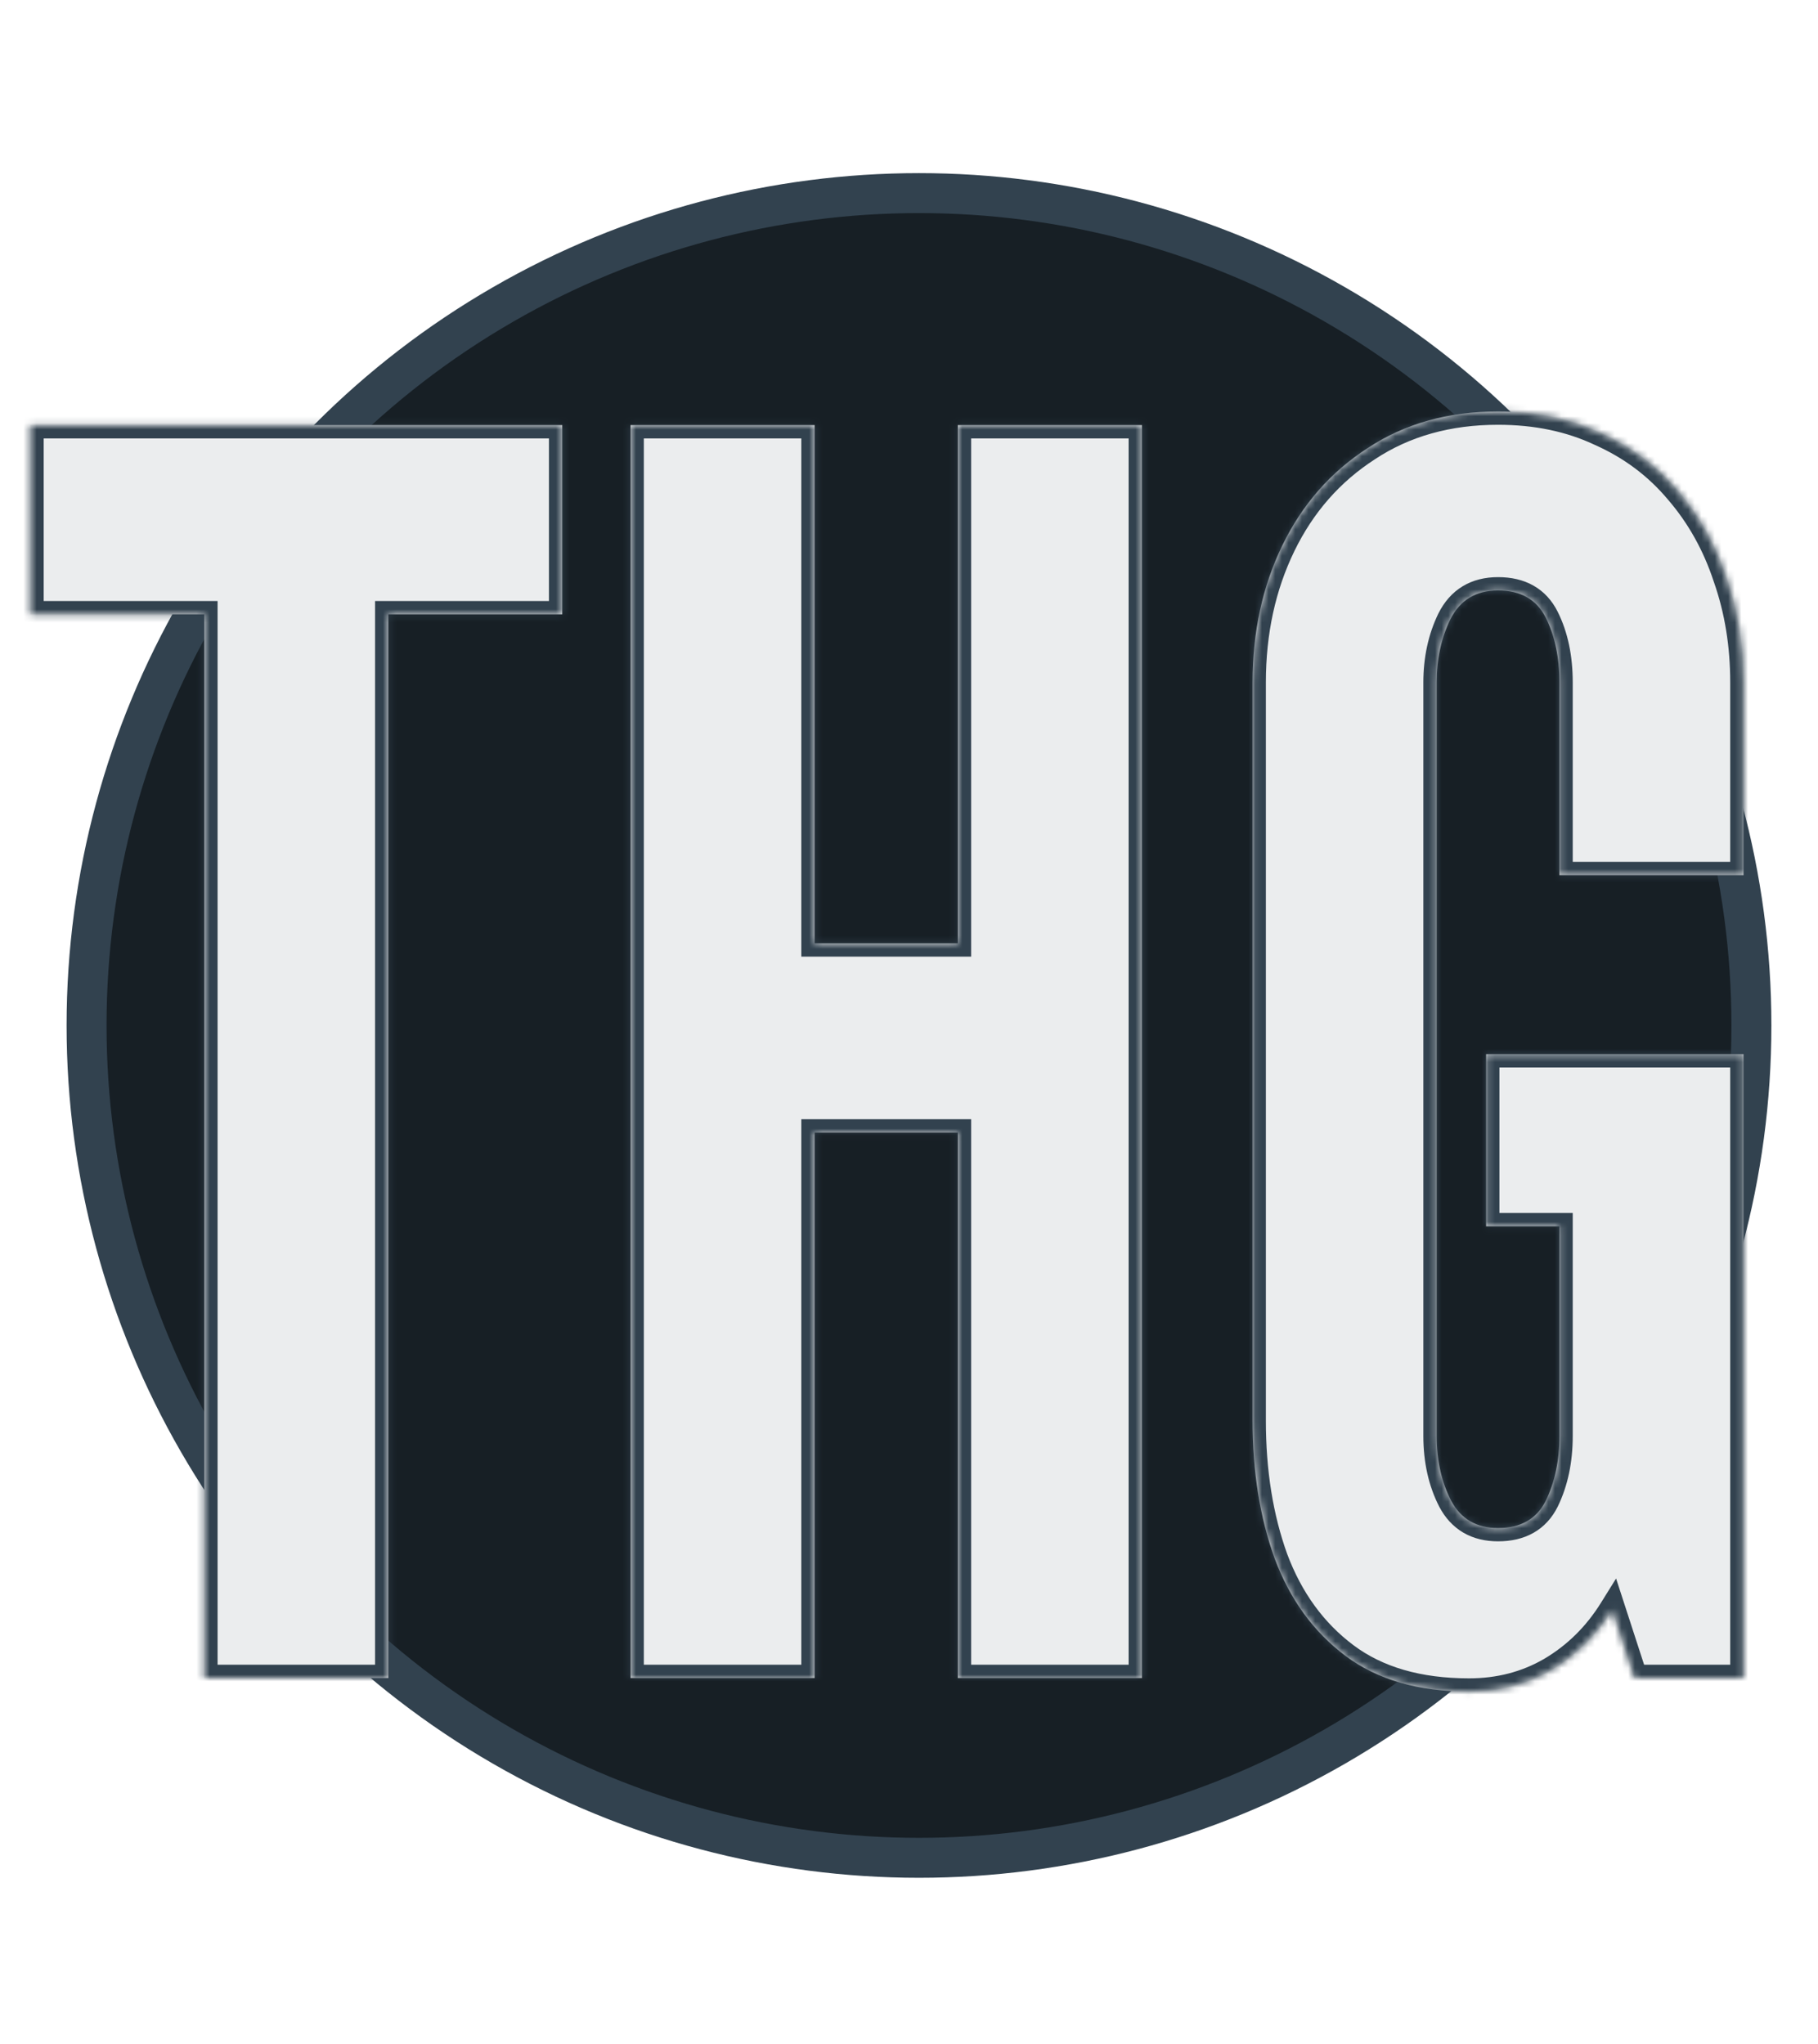 <svg width="273" height="307" viewBox="0 0 273 307" fill="none" xmlns="http://www.w3.org/2000/svg">
<circle cx="138" cy="154" r="125" fill="#171F25" stroke="#32424F" stroke-width="6"/>
<g filter="url(#filter0_d_347_814)">
<mask id="path-2-inside-1_347_814" fill="white">
<path d="M30.672 248V88.256H4.56V59.84H84.432V88.256H58.32V248H30.672ZM94.68 248V59.84H122.328V137.664H143.832V59.84H171.48V248H143.832V166.08H122.328V248H94.68ZM220.602 250.048C213.007 250.048 206.821 248.256 202.042 244.672C197.263 241.088 193.722 236.224 191.418 230.08C189.199 223.936 188.09 217.024 188.09 209.344V98.496C188.09 90.901 189.583 84.032 192.57 77.888C195.557 71.744 199.823 66.88 205.37 63.296C210.917 59.627 217.445 57.792 224.954 57.792C230.671 57.792 235.791 58.859 240.314 60.992C244.922 63.04 248.805 65.941 251.962 69.696C255.205 73.451 257.637 77.803 259.258 82.752C260.965 87.616 261.818 92.864 261.818 98.496V127.424H234.17V98.496C234.17 94.741 233.487 91.499 232.122 88.768C230.757 86.037 228.367 84.672 224.954 84.672C221.626 84.672 219.237 86.123 217.786 89.024C216.421 91.84 215.738 94.997 215.738 98.496V211.648C215.738 215.317 216.463 218.56 217.914 221.376C219.365 224.107 221.711 225.472 224.954 225.472C228.367 225.472 230.757 224.107 232.122 221.376C233.487 218.56 234.17 215.317 234.17 211.648V180.16H223.162V154.304H261.818V248H245.434L242.106 237.76C239.717 241.6 236.645 244.629 232.89 246.848C229.221 248.981 225.125 250.048 220.602 250.048Z"/>
</mask>
<path d="M30.672 248V88.256H4.56V59.84H84.432V88.256H58.32V248H30.672ZM94.68 248V59.84H122.328V137.664H143.832V59.84H171.48V248H143.832V166.08H122.328V248H94.68ZM220.602 250.048C213.007 250.048 206.821 248.256 202.042 244.672C197.263 241.088 193.722 236.224 191.418 230.08C189.199 223.936 188.09 217.024 188.09 209.344V98.496C188.09 90.901 189.583 84.032 192.57 77.888C195.557 71.744 199.823 66.88 205.37 63.296C210.917 59.627 217.445 57.792 224.954 57.792C230.671 57.792 235.791 58.859 240.314 60.992C244.922 63.04 248.805 65.941 251.962 69.696C255.205 73.451 257.637 77.803 259.258 82.752C260.965 87.616 261.818 92.864 261.818 98.496V127.424H234.17V98.496C234.17 94.741 233.487 91.499 232.122 88.768C230.757 86.037 228.367 84.672 224.954 84.672C221.626 84.672 219.237 86.123 217.786 89.024C216.421 91.84 215.738 94.997 215.738 98.496V211.648C215.738 215.317 216.463 218.56 217.914 221.376C219.365 224.107 221.711 225.472 224.954 225.472C228.367 225.472 230.757 224.107 232.122 221.376C233.487 218.56 234.17 215.317 234.17 211.648V180.16H223.162V154.304H261.818V248H245.434L242.106 237.76C239.717 241.6 236.645 244.629 232.89 246.848C229.221 248.981 225.125 250.048 220.602 250.048Z" fill="#EBEDEE"/>
<path d="M30.672 248H28.672V250H30.672V248ZM30.672 88.256H32.672V86.256H30.672V88.256ZM4.56 88.256H2.56V90.256H4.56V88.256ZM4.56 59.84V57.84H2.56V59.84H4.56ZM84.432 59.84H86.432V57.84H84.432V59.84ZM84.432 88.256V90.256H86.432V88.256H84.432ZM58.32 88.256V86.256H56.32V88.256H58.32ZM58.32 248V250H60.32V248H58.32ZM32.672 248V88.256H28.672V248H32.672ZM30.672 86.256H4.56V90.256H30.672V86.256ZM6.56 88.256V59.84H2.56L2.56 88.256H6.56ZM4.56 61.84H84.432V57.84H4.56V61.84ZM82.432 59.84V88.256H86.432V59.84H82.432ZM84.432 86.256H58.32V90.256H84.432V86.256ZM56.32 88.256V248H60.32V88.256H56.32ZM58.32 246H30.672V250H58.32V246ZM94.68 248H92.68V250H94.68V248ZM94.68 59.84V57.84H92.68V59.84H94.68ZM122.328 59.84H124.328V57.84H122.328V59.84ZM122.328 137.664H120.328V139.664H122.328V137.664ZM143.832 137.664V139.664H145.832V137.664H143.832ZM143.832 59.84V57.84H141.832V59.84H143.832ZM171.48 59.84H173.48V57.84H171.48V59.84ZM171.48 248V250H173.48V248H171.48ZM143.832 248H141.832V250H143.832V248ZM143.832 166.08H145.832V164.08H143.832V166.08ZM122.328 166.08V164.08H120.328V166.08H122.328ZM122.328 248V250H124.328V248H122.328ZM96.68 248V59.84H92.68V248H96.68ZM94.68 61.84H122.328V57.84H94.68V61.84ZM120.328 59.84V137.664H124.328V59.84H120.328ZM122.328 139.664H143.832V135.664H122.328V139.664ZM145.832 137.664V59.84H141.832V137.664H145.832ZM143.832 61.84H171.48V57.84H143.832V61.84ZM169.48 59.84V248H173.48V59.84H169.48ZM171.48 246H143.832V250H171.48V246ZM145.832 248V166.08H141.832V248H145.832ZM143.832 164.08H122.328V168.08H143.832V164.08ZM120.328 166.08V248H124.328V166.08H120.328ZM122.328 246H94.68V250H122.328V246ZM202.042 244.672L200.842 246.272L200.842 246.272L202.042 244.672ZM191.418 230.08L189.537 230.759L189.541 230.771L189.545 230.782L191.418 230.08ZM192.57 77.888L190.771 77.014L190.771 77.014L192.57 77.888ZM205.37 63.296L206.455 64.976L206.464 64.97L206.473 64.964L205.37 63.296ZM240.314 60.992L239.461 62.801L239.481 62.81L239.502 62.82L240.314 60.992ZM251.962 69.696L250.431 70.983L250.44 70.993L250.448 71.003L251.962 69.696ZM259.258 82.752L257.357 83.375L257.364 83.394L257.371 83.414L259.258 82.752ZM261.818 127.424V129.424H263.818V127.424H261.818ZM234.17 127.424H232.17V129.424H234.17V127.424ZM232.122 88.768L233.911 87.874L233.911 87.874L232.122 88.768ZM217.786 89.024L215.997 88.13L215.992 88.141L215.986 88.151L217.786 89.024ZM217.914 221.376L216.136 222.292L216.142 222.303L216.148 222.314L217.914 221.376ZM232.122 221.376L233.911 222.27L233.916 222.26L233.922 222.249L232.122 221.376ZM234.17 180.16H236.17V178.16H234.17V180.16ZM223.162 180.16H221.162V182.16H223.162V180.16ZM223.162 154.304V152.304H221.162V154.304H223.162ZM261.818 154.304H263.818V152.304H261.818V154.304ZM261.818 248V250H263.818V248H261.818ZM245.434 248L243.532 248.618L243.981 250H245.434V248ZM242.106 237.76L244.008 237.142L242.679 233.053L240.408 236.703L242.106 237.76ZM232.89 246.848L233.895 248.577L233.901 248.573L233.907 248.57L232.89 246.848ZM220.602 248.048C213.322 248.048 207.59 246.333 203.242 243.072L200.842 246.272C206.051 250.179 212.693 252.048 220.602 252.048V248.048ZM203.242 243.072C198.798 239.739 195.474 235.201 193.291 229.378L189.545 230.782C191.97 237.247 195.728 242.437 200.842 246.272L203.242 243.072ZM193.299 229.401C191.172 223.509 190.09 216.832 190.09 209.344H186.09C186.09 217.216 187.227 224.363 189.537 230.759L193.299 229.401ZM190.09 209.344V98.496H186.09V209.344H190.09ZM190.09 98.496C190.09 91.17 191.529 84.605 194.369 78.762L190.771 77.014C187.638 83.459 186.09 90.633 186.09 98.496H190.09ZM194.369 78.762C197.201 72.935 201.227 68.355 206.455 64.976L204.285 61.616C198.42 65.406 193.912 70.553 190.771 77.014L194.369 78.762ZM206.473 64.964C211.652 61.538 217.785 59.792 224.954 59.792V55.792C217.105 55.792 210.182 57.715 204.267 61.628L206.473 64.964ZM224.954 59.792C230.419 59.792 235.241 60.81 239.461 62.801L241.167 59.183C236.342 56.907 230.924 55.792 224.954 55.792V59.792ZM239.502 62.82C243.84 64.748 247.475 67.468 250.431 70.983L253.493 68.409C250.134 64.415 246.004 61.332 241.126 59.164L239.502 62.82ZM250.448 71.003C253.509 74.548 255.814 78.664 257.357 83.375L261.159 82.129C259.459 76.941 256.9 72.354 253.476 68.389L250.448 71.003ZM257.371 83.414C258.996 88.047 259.818 93.069 259.818 98.496H263.818C263.818 92.659 262.933 87.185 261.145 82.09L257.371 83.414ZM259.818 98.496V127.424H263.818V98.496H259.818ZM261.818 125.424H234.17V129.424H261.818V125.424ZM236.17 127.424V98.496H232.17V127.424H236.17ZM236.17 98.496C236.17 94.501 235.443 90.939 233.911 87.874L230.333 89.662C231.531 92.059 232.17 94.982 232.17 98.496H236.17ZM233.911 87.874C233.072 86.195 231.873 84.859 230.298 83.96C228.737 83.067 226.926 82.672 224.954 82.672V86.672C226.395 86.672 227.486 86.959 228.314 87.433C229.129 87.898 229.807 88.61 230.333 89.662L233.911 87.874ZM224.954 82.672C222.994 82.672 221.191 83.102 219.628 84.05C218.062 85.001 216.863 86.397 215.997 88.13L219.575 89.918C220.159 88.75 220.88 87.97 221.704 87.47C222.531 86.968 223.586 86.672 224.954 86.672V82.672ZM215.986 88.151C214.474 91.27 213.738 94.731 213.738 98.496H217.738C217.738 95.264 218.367 92.41 219.586 89.897L215.986 88.151ZM213.738 98.496V211.648H217.738V98.496H213.738ZM213.738 211.648C213.738 215.585 214.518 219.151 216.136 222.292L219.692 220.46C218.409 217.969 217.738 215.049 217.738 211.648H213.738ZM216.148 222.314C217.023 223.962 218.218 225.282 219.756 226.177C221.289 227.069 223.048 227.472 224.954 227.472V223.472C223.617 223.472 222.581 223.193 221.768 222.719C220.96 222.249 220.256 221.521 219.68 220.438L216.148 222.314ZM224.954 227.472C226.926 227.472 228.737 227.077 230.298 226.184C231.873 225.285 233.072 223.949 233.911 222.27L230.333 220.482C229.807 221.534 229.129 222.246 228.314 222.712C227.486 223.185 226.395 223.472 224.954 223.472V227.472ZM233.922 222.249C235.44 219.117 236.17 215.568 236.17 211.648H232.17C232.17 215.067 231.535 218.003 230.322 220.503L233.922 222.249ZM236.17 211.648V180.16H232.17V211.648H236.17ZM234.17 178.16H223.162V182.16H234.17V178.16ZM225.162 180.16V154.304H221.162V180.16H225.162ZM223.162 156.304H261.818V152.304H223.162V156.304ZM259.818 154.304V248H263.818V154.304H259.818ZM261.818 246H245.434V250H261.818V246ZM247.336 247.382L244.008 237.142L240.204 238.378L243.532 248.618L247.336 247.382ZM240.408 236.703C238.182 240.281 235.34 243.077 231.873 245.126L233.907 248.57C237.95 246.181 241.251 242.919 243.804 238.817L240.408 236.703ZM231.885 245.119C228.541 247.063 224.796 248.048 220.602 248.048V252.048C225.454 252.048 229.901 250.9 233.895 248.577L231.885 245.119Z" fill="#32424F" mask="url(#path-2-inside-1_347_814)"/>
</g>
<defs>
<filter id="filter0_d_347_814" x="0.56" y="57.792" width="265.258" height="200.256" filterUnits="userSpaceOnUse" color-interpolation-filters="sRGB">
<feFlood flood-opacity="0" result="BackgroundImageFix"/>
<feColorMatrix in="SourceAlpha" type="matrix" values="0 0 0 0 0 0 0 0 0 0 0 0 0 0 0 0 0 0 127 0" result="hardAlpha"/>
<feOffset dy="4"/>
<feGaussianBlur stdDeviation="2"/>
<feComposite in2="hardAlpha" operator="out"/>
<feColorMatrix type="matrix" values="0 0 0 0 0 0 0 0 0 0 0 0 0 0 0 0 0 0 0.25 0"/>
<feBlend mode="normal" in2="BackgroundImageFix" result="effect1_dropShadow_347_814"/>
<feBlend mode="normal" in="SourceGraphic" in2="effect1_dropShadow_347_814" result="shape"/>
</filter>
</defs>
</svg>
